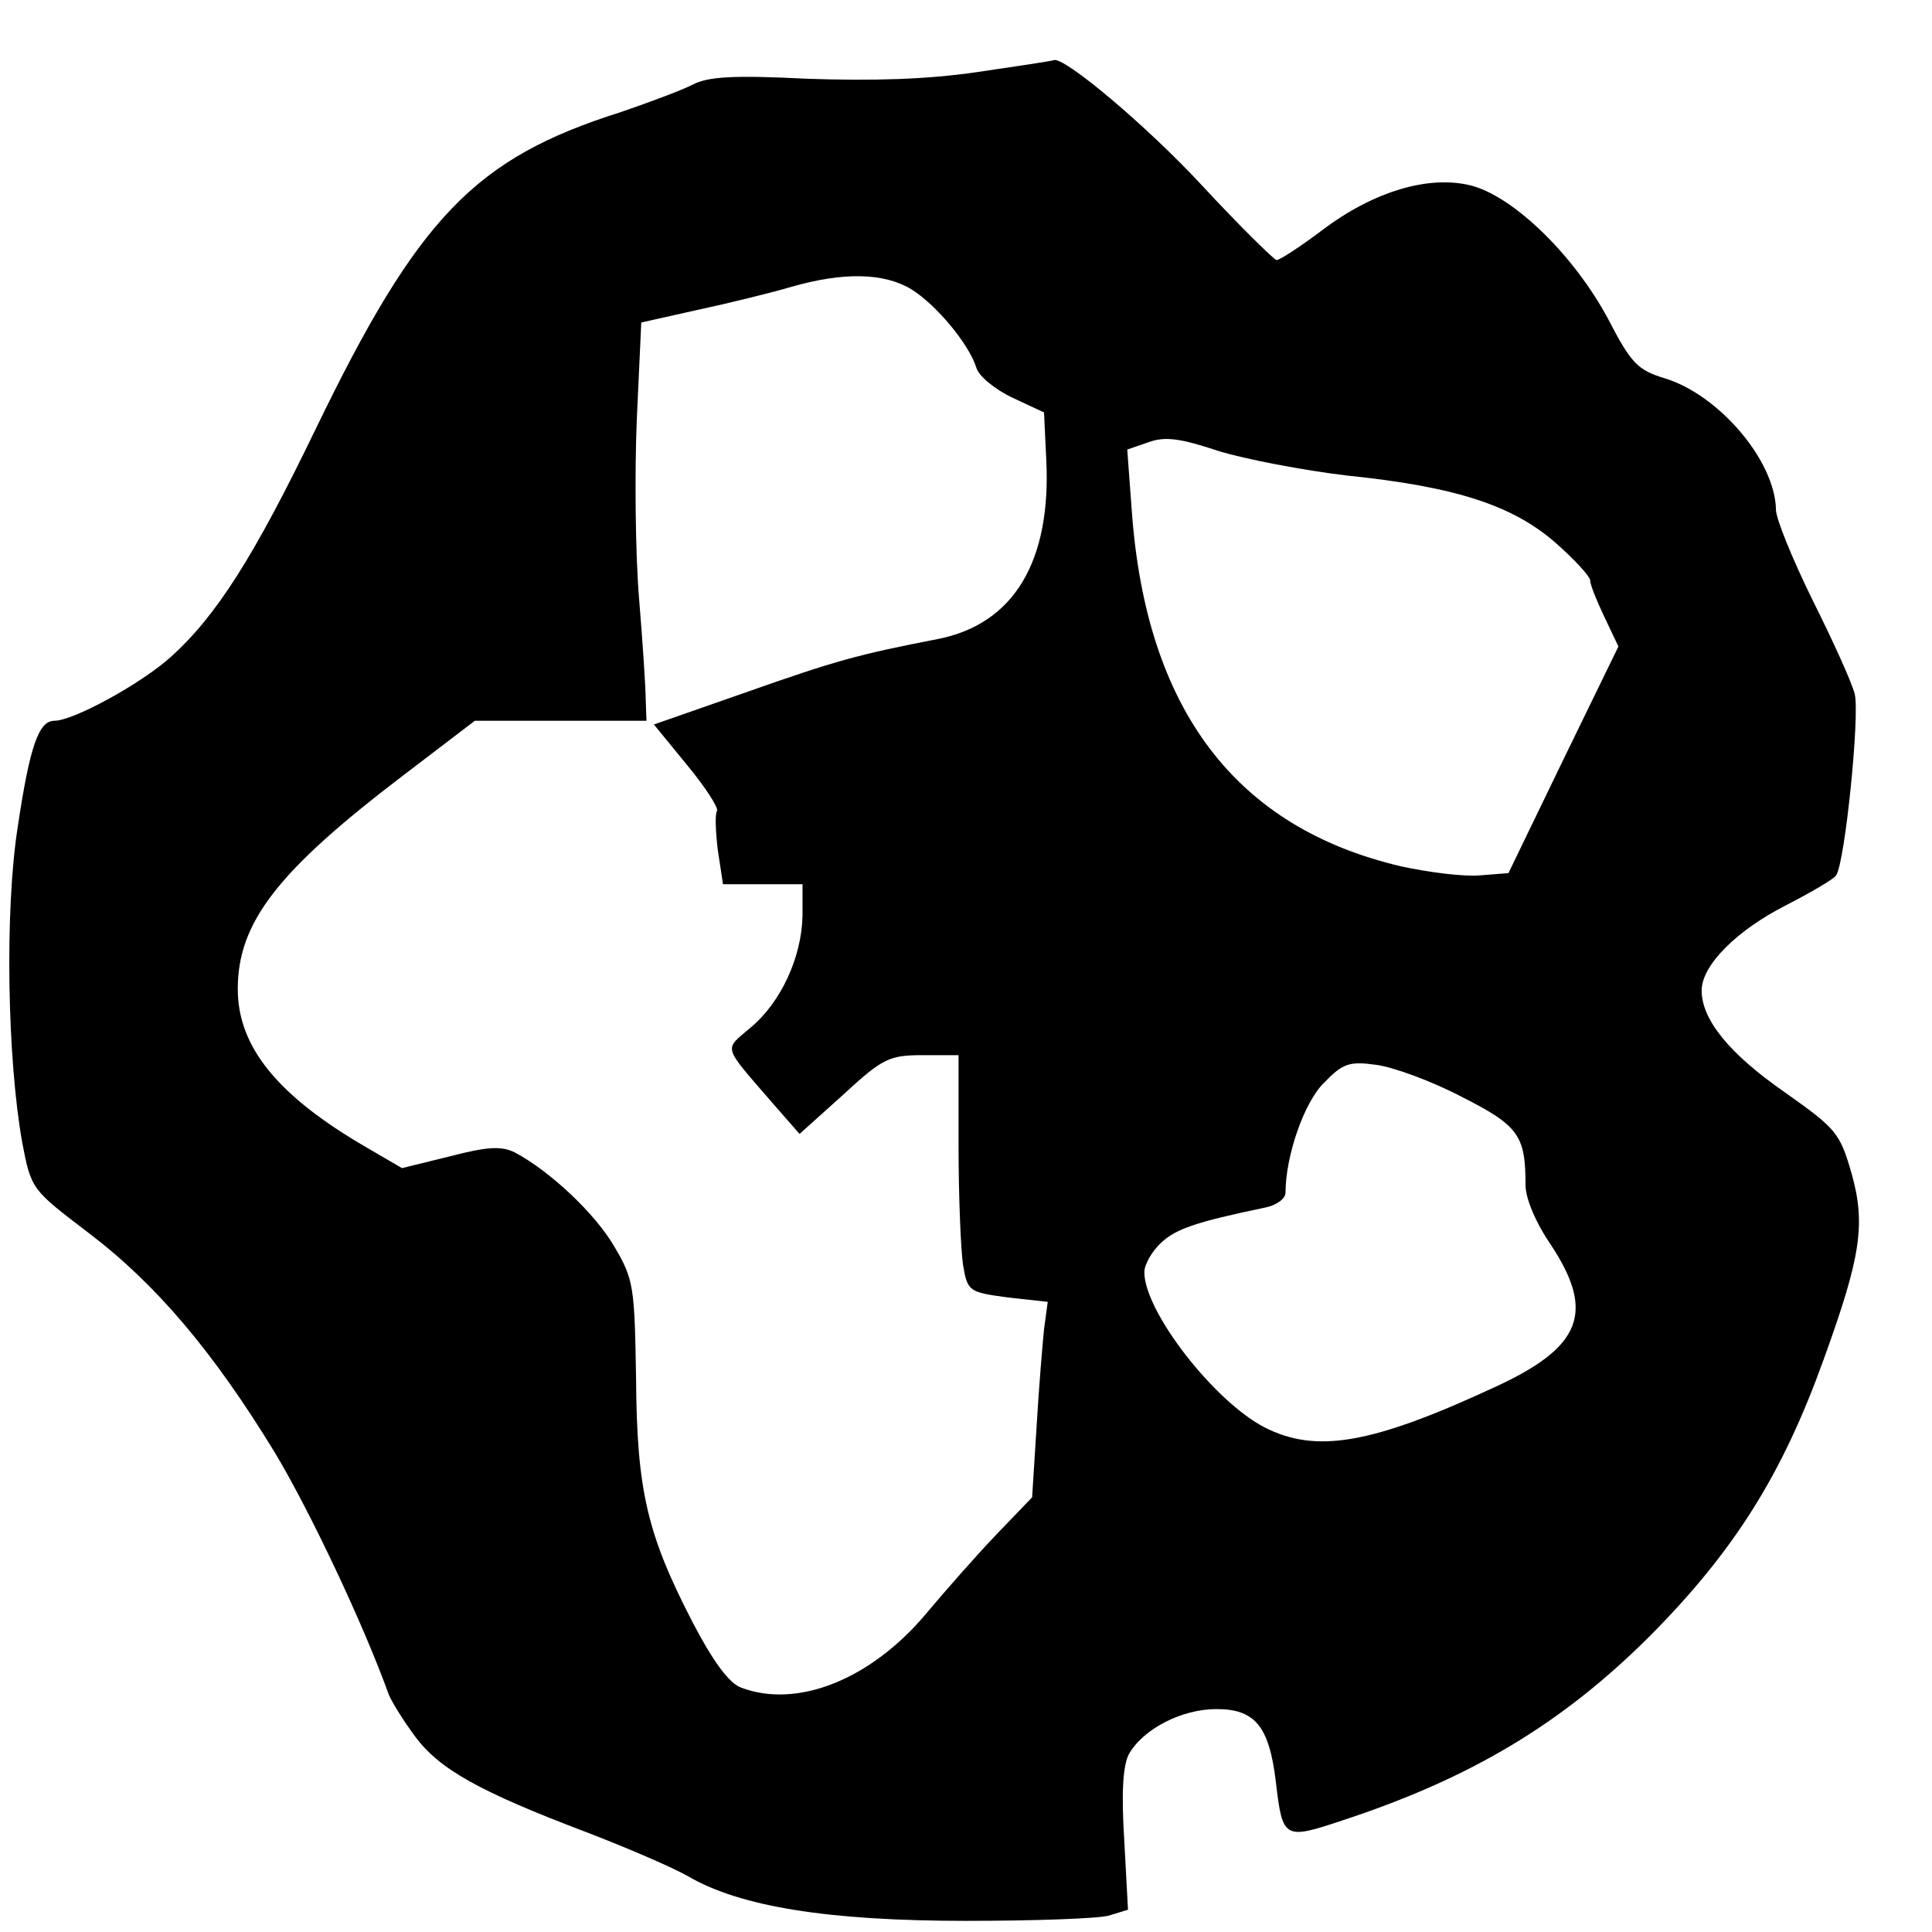<?xml version="1.0" standalone="no"?>
<!DOCTYPE svg PUBLIC "-//W3C//DTD SVG 20010904//EN"
 "http://www.w3.org/TR/2001/REC-SVG-20010904/DTD/svg10.dtd">
<svg version="1.0" xmlns="http://www.w3.org/2000/svg"
 width="260pt" height="260pt" viewBox="0 0 260 260"
 preserveAspectRatio="xMidYMid meet">
<g transform="translate(0,260) scale(0.1,-0.1)"
fill="#000000" stroke="none">
<path d="M1315 2503 c-68 -10 -141 -12 -228 -9 -100 5 -134 3 -155 -8 -16 -8
-59 -24 -97 -37 -196 -62 -272 -141 -410 -426 -83 -172 -134 -252 -195 -307
-40 -36 -131 -86 -157 -86 -21 0 -33 -35 -49 -142 -18 -114 -14 -315 6 -426
12 -63 13 -63 89 -121 91 -69 168 -160 251 -296 48 -80 120 -233 153 -325 3
-8 18 -33 35 -56 33 -45 87 -75 232 -130 52 -20 113 -46 136 -59 70 -41 189
-60 374 -60 91 0 177 3 192 7 l26 8 -5 93 c-4 63 -2 100 6 116 19 34 71 61
118 61 52 0 71 -23 80 -98 9 -77 11 -78 89 -52 174 57 297 131 415 249 114
115 178 218 233 371 50 138 57 182 38 250 -16 56 -21 61 -90 110 -75 52 -112
98 -112 137 0 34 47 81 114 115 33 17 64 35 67 40 12 18 32 216 25 244 -4 16
-30 73 -57 127 -27 55 -49 109 -49 121 -1 66 -77 155 -150 177 -36 11 -45 20
-76 80 -45 84 -125 163 -183 179 -57 15 -132 -7 -202 -60 -29 -22 -57 -40 -61
-40 -3 0 -49 45 -100 100 -75 81 -187 175 -200 169 -2 -1 -48 -8 -103 -16z
m-89 -292 c34 -21 78 -74 88 -106 3 -11 25 -29 48 -40 l43 -20 3 -63 c7 -138
-44 -222 -146 -242 -108 -21 -137 -29 -259 -72 l-123 -43 45 -55 c24 -29 42
-57 40 -61 -3 -4 -2 -28 1 -53 l7 -46 53 0 54 0 0 -42 c-1 -56 -29 -117 -70
-151 -36 -31 -39 -22 31 -103 l35 -40 59 53 c53 49 62 53 107 53 l48 0 0 -122
c0 -68 3 -140 6 -160 6 -36 8 -37 60 -44 l54 -6 -5 -37 c-2 -20 -7 -79 -10
-131 l-6 -95 -48 -50 c-26 -27 -69 -76 -95 -107 -74 -88 -173 -128 -249 -99
-16 6 -38 36 -65 88 -61 118 -75 177 -76 328 -2 123 -3 133 -29 177 -26 45
-87 102 -134 127 -18 9 -37 8 -87 -5 l-65 -16 -48 28 c-119 69 -173 135 -173
213 0 90 54 159 222 287 l97 74 116 0 115 0 -1 28 c0 15 -4 77 -9 137 -5 61
-6 169 -3 241 l6 130 76 17 c42 9 99 23 126 31 70 20 124 19 161 -3z m587
-251 c146 -15 223 -40 281 -91 25 -22 46 -45 46 -50 0 -6 9 -28 19 -49 l19
-40 -74 -152 -74 -153 -38 -3 c-22 -2 -69 4 -106 12 -223 52 -344 211 -363
480 l-6 81 29 10 c22 8 43 5 94 -12 36 -11 114 -26 173 -33z m154 -836 c77
-39 86 -52 86 -119 0 -18 14 -51 34 -80 60 -91 42 -138 -76 -192 -166 -77
-240 -89 -309 -54 -68 35 -162 156 -162 209 0 10 10 28 23 40 20 18 44 27 140
47 15 3 27 12 27 20 0 49 25 122 52 148 25 26 34 29 70 24 23 -3 75 -22 115
-43z"/>
</g>
</svg>
